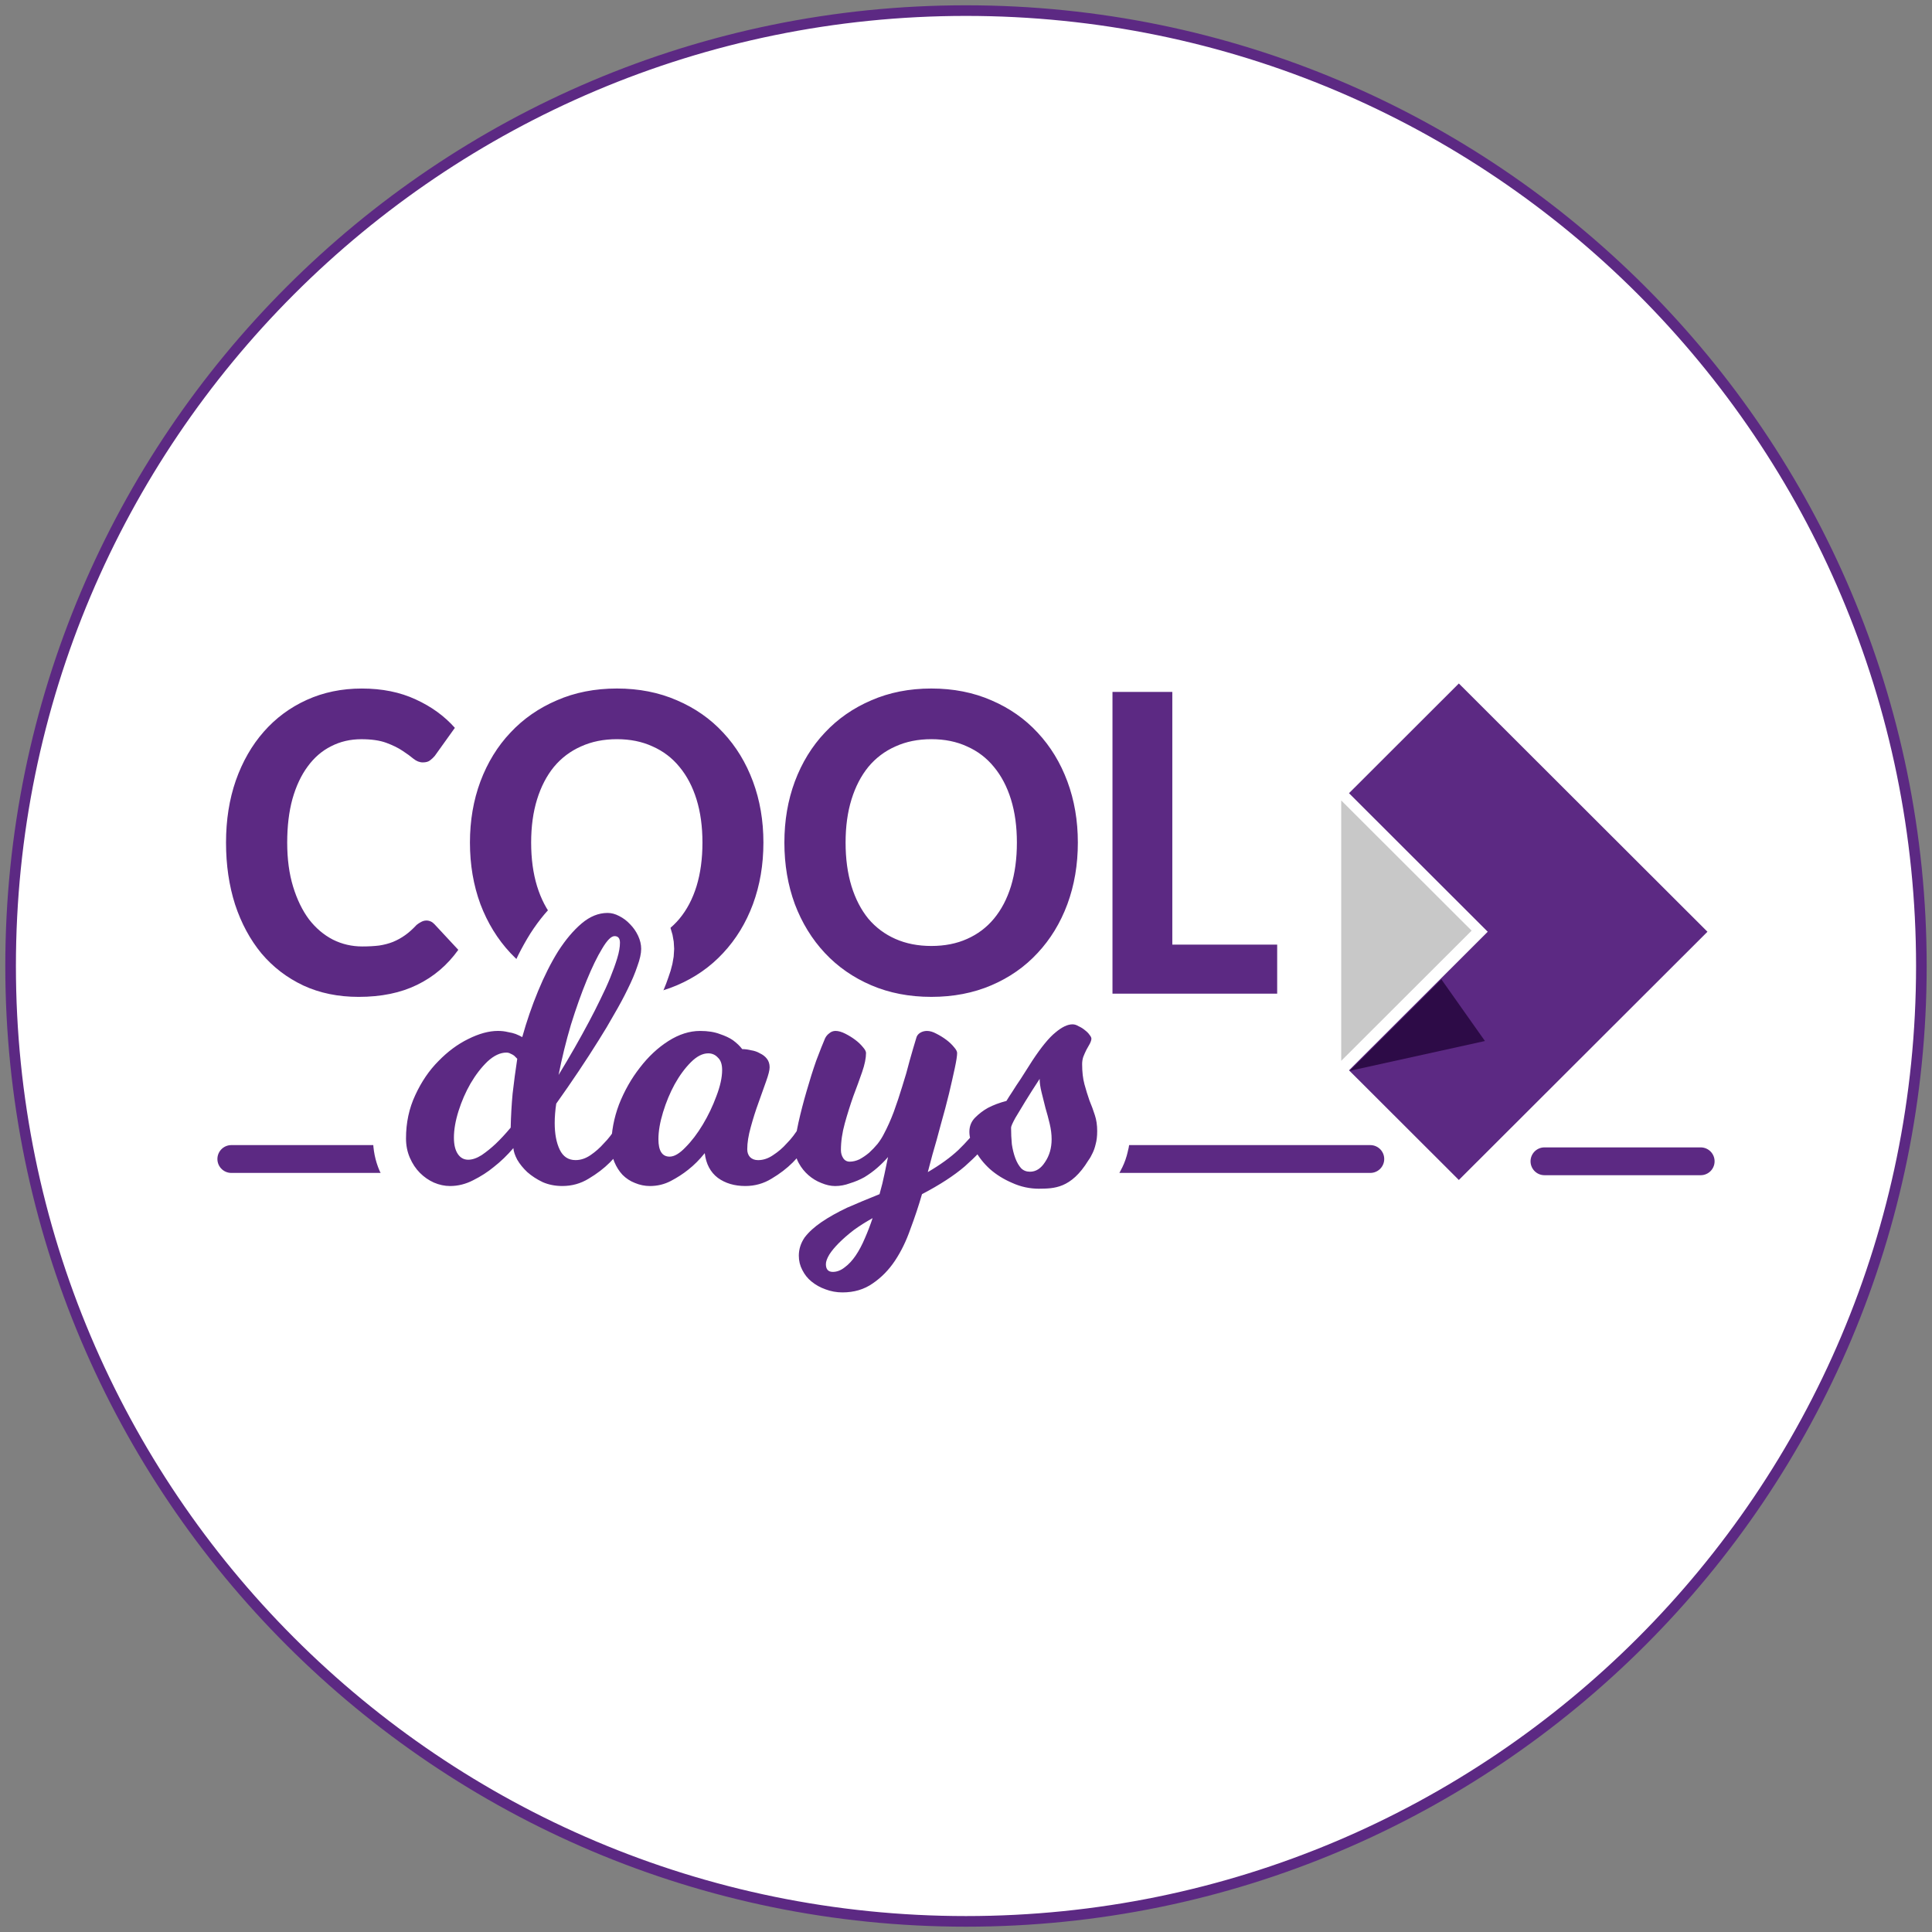<?xml version="1.0" encoding="UTF-8" standalone="no"?>
<svg
   version="1.1"
   viewBox="0 0 182 182"
   height="182"
   width="182"
   data-name="Layer 1"
   id="a9e06111-6f74-41cd-a7ac-d054423684ef"
   sodipodi:docname="circle-cooldays-cta.svg"
   inkscape:version="1.2.1 (9c6d41e410, 2022-07-14)"
   xmlns:inkscape="http://www.inkscape.org/namespaces/inkscape"
   xmlns:sodipodi="http://sodipodi.sourceforge.net/DTD/sodipodi-0.dtd"
   xmlns="http://www.w3.org/2000/svg"
   xmlns:svg="http://www.w3.org/2000/svg"
   xmlns:rdf="http://www.w3.org/1999/02/22-rdf-syntax-ns#"
   xmlns:cc="http://creativecommons.org/ns#"
   xmlns:dc="http://purl.org/dc/elements/1.1/">
  <rect x="0" y="0" width="182" height="182" fill="#808080" stroke="none"/>
  <sodipodi:namedview
     id="namedview50"
     pagecolor="#ffffff"
     bordercolor="#666666"
     borderopacity="1.0"
     inkscape:showpageshadow="2"
     inkscape:pageopacity="0.0"
     inkscape:pagecheckerboard="0"
     inkscape:deskcolor="#d1d1d1"
     showgrid="false"
     inkscape:zoom="1.8338154"
     inkscape:cx="218.66978"
     inkscape:cy="115.87862"
     inkscape:window-width="1920"
     inkscape:window-height="1019"
     inkscape:window-x="0"
     inkscape:window-y="32"
     inkscape:window-maximized="1"
     inkscape:current-layer="layer2" />
  <defs
     id="defs97">
    <marker
       orient="auto"
       refY="0"
       refX="0"
       id="TriangleOutS"
       style="overflow:visible">
      <path
         id="path1029"
         d="M 5.77,0 -2.88,5 V -5 Z"
         style="fill:#5c2983;fill-opacity:1;fill-rule:evenodd;stroke:#5c2983;stroke-width:1pt;stroke-opacity:1"
         transform="scale(0.2)" />
    </marker>
    <marker
       orient="auto"
       refY="0"
       refX="0"
       id="TriangleOutM"
       style="overflow:visible">
      <path
         id="path1026"
         d="M 5.77,0 -2.88,5 V -5 Z"
         style="fill:#000000;fill-opacity:1;fill-rule:evenodd;stroke:#000000;stroke-width:1pt;stroke-opacity:1"
         transform="scale(0.4)" />
    </marker>
    <marker
       style="overflow:visible"
       id="marker1067"
       refX="0"
       refY="0"
       orient="auto">
      <path
         transform="scale(0.2)"
         style="fill:#5c2983;fill-opacity:1;fill-rule:evenodd;stroke:#5c2983;stroke-width:1pt;stroke-opacity:1"
         d="M 5.77,0 -2.88,5 V -5 Z"
         id="path1065" />
    </marker>
    <marker
       orient="auto"
       refY="0"
       refX="0"
       id="TriangleOutM-3"
       style="overflow:visible">
      <path
         id="path1026-63"
         d="M 5.77,0 -2.88,5 V -5 Z"
         style="fill:#000000;fill-opacity:1;fill-rule:evenodd;stroke:#000000;stroke-width:1pt;stroke-opacity:1"
         transform="scale(0.4)" />
    </marker>
    <marker
       style="overflow:visible"
       id="TriangleOutS-3"
       refX="0"
       refY="0"
       orient="auto">
      <path
         transform="scale(0.2)"
         style="fill:#5c2983;fill-opacity:1;fill-rule:evenodd;stroke:#5c2983;stroke-width:1pt;stroke-opacity:1"
         d="M 5.77,0 -2.88,5 V -5 Z"
         id="path1029-4" />
    </marker>
    <marker
       style="overflow:visible"
       id="TriangleOutM-5"
       refX="0"
       refY="0"
       orient="auto">
      <path
         transform="scale(0.4)"
         style="fill:#000000;fill-opacity:1;fill-rule:evenodd;stroke:#000000;stroke-width:1pt;stroke-opacity:1"
         d="M 5.77,0 -2.88,5 V -5 Z"
         id="path1026-6" />
    </marker>
    <marker
       style="overflow:visible"
       id="TriangleOutS-7"
       refX="0"
       refY="0"
       orient="auto">
      <path
         transform="scale(0.2)"
         style="fill:#5c2983;fill-opacity:1;fill-rule:evenodd;stroke:#5c2983;stroke-width:1pt;stroke-opacity:1"
         d="M 5.77,0 -2.88,5 V -5 Z"
         id="path1029-0" />
    </marker>
    <marker
       style="overflow:visible"
       id="TriangleOutM-6"
       refX="0"
       refY="0"
       orient="auto">
      <path
         transform="scale(0.4)"
         style="fill:#000000;fill-opacity:1;fill-rule:evenodd;stroke:#000000;stroke-width:1pt;stroke-opacity:1"
         d="M 5.77,0 -2.88,5 V -5 Z"
         id="path1026-0" />
    </marker>
    <marker
       style="overflow:visible"
       id="TriangleOutS-2"
       refX="0"
       refY="0"
       orient="auto">
      <path
         transform="scale(0.2)"
         style="fill:#5c2983;fill-opacity:1;fill-rule:evenodd;stroke:#5c2983;stroke-width:1pt;stroke-opacity:1"
         d="M 5.77,0 -2.88,5 V -5 Z"
         id="path1029-2" />
    </marker>
    <marker
       style="overflow:visible"
       id="TriangleOutM-7"
       refX="0"
       refY="0"
       orient="auto">
      <path
         transform="scale(0.4)"
         style="fill:#000000;fill-opacity:1;fill-rule:evenodd;stroke:#000000;stroke-width:1pt;stroke-opacity:1"
         d="M 5.77,0 -2.88,5 V -5 Z"
         id="path1026-03" />
    </marker>
    <marker
       orient="auto"
       refY="0"
       refX="0"
       id="marker1067-6"
       style="overflow:visible">
      <path
         id="path1065-3"
         d="M 5.77,0 -2.88,5 V -5 Z"
         style="fill:#5c2983;fill-opacity:1;fill-rule:evenodd;stroke:#5c2983;stroke-width:1pt;stroke-opacity:1"
         transform="scale(0.2)" />
    </marker>
    <marker
       style="overflow:visible"
       id="TriangleOutM-79"
       refX="0"
       refY="0"
       orient="auto">
      <path
         transform="scale(0.4)"
         style="fill:#000000;fill-opacity:1;fill-rule:evenodd;stroke:#000000;stroke-width:1pt;stroke-opacity:1"
         d="M 5.77,0 -2.88,5 V -5 Z"
         id="path1026-7" />
    </marker>
    <clipPath
       clipPathUnits="userSpaceOnUse"
       id="clipPath17919">
      <ellipse
         style="fill:#ffffff;fill-opacity:1;stroke:#5c2983;stroke-width:0.265;stroke-linecap:round;stroke-linejoin:round;stop-color:#000000"
         id="circle17921"
         cx="550.325"
         cy="104.392"
         rx="60.341"
         ry="63.019"
         d="m 588.606,116.179 c 8.952,7.353 16.766,16.847 19.98,27.968 3.235,11.194 1.75,24.162 -8.456,37.332 -8.889,11.453 -25.051,19.923 -47.967,21.502 -0.156,-0.003 -0.311,-0.007 -0.467,-0.011 -22.92,-0.593 -39.956,-8.731 -49.975,-20.496 0,0 0,0 0,0 -11.229,-13.724 -12.958,-27.42 -9.515,-38.746 3.423,-11.26 11.741,-20.614 21.028,-27.669 9.801,-7.445 20.025,-12.03 30.02,-16.545 9.737,-4.398 17.037,-7.868 19.113,-13.383 0,-10e-7 0,-2e-6 0,-2e-6 0.626,-5.152 -3.627,-8.332 -12.616,-9.145 -0.061,-0.005 -0.121,-0.011 -0.182,-0.016 -8.722,1.294 -12.09,4.286 -10.221,8.992 3.013,4.852 10.471,8.254 20.092,12.835 9.774,4.653 19.816,9.702 29.167,17.383 z" />
    </clipPath>
    <clipPath
       clipPathUnits="userSpaceOnUse"
       id="clipPath8225">
      <ellipse
         style="fill:#ffffff;fill-opacity:1;stroke:#5c2983;stroke-width:0.265;stroke-linecap:round;stroke-linejoin:round;stop-color:#000000"
         id="ellipse8223"
         cx="550.325"
         cy="104.392"
         rx="60.341"
         ry="63.019" />
    </clipPath>
  </defs>
  <g
     transform="translate(-5.085,-17.745)"
     id="layer2">
    <g
       id="path15550">
      <path
         style="color:#000000;fill:#ffffff;stroke-width:1;stroke-linecap:round;stroke-linejoin:round;-inkscape-stroke:none"
         d="m 186.085,108.745 a 90,90 0 0 1 -90,90 90,90 0 0 1 -90,-90 90,90 0 0 1 90,-90 90,90 0 0 1 90,90 z"
         id="path8218" />
      <path
         style="color:#000000;fill:#5c2983;stroke-linecap:round;stroke-linejoin:round;-inkscape-stroke:none"
         d="m 96.084,18.244 c -49.976,0 -90.5,40.524 -90.5,90.5 0,49.976 40.524,90.5 90.5,90.5 49.976,0 90.5,-40.524 90.5,-90.5 0,-49.976 -40.524,-90.5 -90.5,-90.5 z m 0,1 c 49.435,0 89.5,40.065 89.5,89.5 0,49.435 -40.065,89.5 -89.5,89.5 -49.435,0 -89.5,-40.065 -89.5,-89.5 0,-49.435 40.065,-89.5 89.5,-89.5 z"
         id="path8220" />
    </g>
    <path
       id="path24424"
       style="font-weight:bold;font-size:21.194px;line-height:1.4;font-family:Carlito;-inkscape-font-specification:'Carlito Bold';text-align:justify;letter-spacing:-0.029px;fill:#5c2983;stroke-width:0.991"
       d="m 115.52,106.729 h 9.879 v 4.624 H 109.884 V 82.926 h 5.636 z m -8.898,-9.611 q 0,3.125 -0.986,5.801 -0.986,2.654 -2.807,4.602 -1.8,1.948 -4.35,3.04 -2.55,1.092 -5.658,1.092 -3.107,0 -5.658,-1.092 -2.55,-1.092 -4.372,-3.04 -1.822,-1.948 -2.829,-4.602 -0.986,-2.676 -0.986,-5.801 0,-3.104 0.986,-5.758 1.007,-2.676 2.829,-4.602 1.822,-1.948 4.372,-3.04 2.55,-1.113 5.658,-1.113 3.107,0 5.658,1.113 2.55,1.092 4.35,3.04 1.822,1.948 2.807,4.602 0.986,2.654 0.986,5.758 z m -5.743,0 q 0,-2.269 -0.557,-4.067 -0.557,-1.798 -1.607,-3.061 -1.029,-1.263 -2.529,-1.927 -1.479,-0.685 -3.365,-0.685 -1.886,0 -3.386,0.685 -1.5,0.664 -2.55,1.927 -1.029,1.263 -1.586,3.061 -0.557,1.798 -0.557,4.067 0,2.29 0.557,4.11 0.557,1.798 1.586,3.061 1.05,1.242 2.55,1.905 1.5,0.664 3.386,0.664 1.886,0 3.365,-0.664 1.5,-0.664 2.529,-1.905 1.05,-1.263 1.607,-3.061 0.557,-1.82 0.557,-4.11 z m -23.878,0 q 0,3.125 -0.986,5.801 -0.986,2.654 -2.807,4.602 -1.8,1.948 -4.35,3.04 -2.55,1.092 -5.658,1.092 -3.107,0 -5.658,-1.092 -2.55,-1.092 -4.372,-3.04 -1.822,-1.948 -2.829,-4.602 -0.986,-2.676 -0.986,-5.801 0,-3.104 0.986,-5.758 1.007,-2.676 2.829,-4.602 1.822,-1.948 4.372,-3.04 2.55,-1.113 5.658,-1.113 3.107,0 5.658,1.113 2.55,1.092 4.35,3.04 1.822,1.948 2.807,4.602 0.986,2.654 0.986,5.758 z m -5.743,0 q 0,-2.269 -0.557,-4.067 -0.557,-1.798 -1.607,-3.061 -1.029,-1.263 -2.529,-1.927 -1.479,-0.685 -3.365,-0.685 -1.886,0 -3.386,0.685 -1.5,0.664 -2.55,1.927 -1.029,1.263 -1.586,3.061 -0.557,1.798 -0.557,4.067 0,2.29 0.557,4.11 0.557,1.798 1.586,3.061 1.05,1.242 2.55,1.905 1.5,0.664 3.386,0.664 1.886,0 3.365,-0.664 1.5,-0.664 2.529,-1.905 1.05,-1.263 1.607,-3.061 0.557,-1.82 0.557,-4.11 z m -26.021,7.342 q 0.45,0 0.771,0.343 l 2.25,2.419 q -1.543,2.162 -3.879,3.297 -2.314,1.135 -5.508,1.135 -2.893,0 -5.208,-1.07 -2.314,-1.092 -3.943,-3.018 -1.607,-1.948 -2.486,-4.602 -0.857,-2.676 -0.857,-5.844 0,-3.19 0.921,-5.844 0.943,-2.676 2.636,-4.602 1.693,-1.927 4.05,-2.997 2.357,-1.07 5.186,-1.07 2.872,0 5.079,1.028 2.207,1.006 3.686,2.676 l -1.886,2.633 q -0.193,0.235 -0.45,0.428 -0.236,0.193 -0.686,0.193 -0.45,0 -0.879,-0.343 -0.407,-0.343 -1.029,-0.749 -0.6,-0.407 -1.522,-0.749 -0.921,-0.343 -2.357,-0.343 -1.564,0 -2.85,0.664 -1.286,0.642 -2.207,1.905 -0.921,1.242 -1.436,3.061 -0.493,1.798 -0.493,4.11 0,2.333 0.557,4.153 0.557,1.82 1.5,3.083 0.964,1.242 2.25,1.905 1.286,0.642 2.764,0.642 0.879,0 1.586,-0.086 0.707,-0.107 1.307,-0.343 0.621,-0.257 1.157,-0.642 0.536,-0.385 1.072,-0.963 0.214,-0.171 0.429,-0.278 0.236,-0.128 0.471,-0.128 z" />
    <path
       style="fill:#5c2983;fill-opacity:1;stroke:#5c2983;stroke-width:2.621;stroke-linecap:round;stroke-miterlimit:4;stroke-dasharray:none;stroke-opacity:1;stop-color:#000000"
       d="m 134.172,126.927 h -28.611 m -54.492,0 h -24.194"
       id="path15979" />
    <path
       id="path15987"
       style="font-style:normal;font-variant:normal;font-weight:normal;font-stretch:normal;font-size:54.467px;line-height:1.4;font-family:Milkshake;-inkscape-font-specification:Milkshake;text-align:justify;text-decoration-line:none;text-decoration-color:#000000;letter-spacing:-0.074px;writing-mode:lr-tb;fill:#504999;fill-opacity:1;stroke:#ffffff;stroke-width:6.214;stroke-miterlimit:4;stroke-dasharray:none;stroke-opacity:1"
       d="m 103.023,119.378 c -0.509,0.777 -0.958,1.482 -1.346,2.114 -0.34,0.559 -0.655,1.081 -0.946,1.567 -0.267,0.486 -0.4,0.79 -0.4,0.911 0,0.534 0.024,1.057 0.073,1.567 0.073,0.486 0.182,0.923 0.327,1.312 0.146,0.389 0.327,0.705 0.546,0.947 0.218,0.219 0.497,0.328 0.837,0.328 0.558,0 1.031,-0.304 1.419,-0.911 0.412,-0.607 0.618,-1.324 0.618,-2.15 0,-0.462 -0.061,-0.947 -0.182,-1.457 -0.121,-0.51 -0.255,-1.008 -0.4,-1.494 -0.121,-0.51 -0.243,-0.996 -0.364,-1.458 -0.121,-0.486 -0.182,-0.911 -0.182,-1.275 z m -0.036,10.349 c -0.897,0 -1.746,-0.182 -2.546,-0.547 -0.8,-0.34 -1.504,-0.777 -2.11,-1.312 -0.582,-0.534 -1.043,-1.117 -1.382,-1.749 -0.364,-0.632 -0.546,-1.215 -0.546,-1.749 0,-0.534 0.182,-0.984 0.546,-1.348 0.364,-0.364 0.764,-0.668 1.2,-0.911 0.509,-0.267 1.091,-0.486 1.746,-0.656 0.146,-0.243 0.339,-0.547 0.582,-0.911 0.194,-0.316 0.449,-0.705 0.764,-1.166 0.315,-0.486 0.679,-1.057 1.091,-1.713 0.849,-1.287 1.576,-2.174 2.183,-2.66 0.606,-0.51 1.14,-0.765 1.601,-0.765 0.194,0 0.388,0.061 0.582,0.182 0.218,0.097 0.412,0.219 0.582,0.364 0.194,0.146 0.34,0.291 0.436,0.437 0.121,0.146 0.182,0.267 0.182,0.364 0,0.121 -0.049,0.279 -0.146,0.474 -0.097,0.17 -0.206,0.364 -0.327,0.583 -0.097,0.194 -0.194,0.413 -0.291,0.656 -0.073,0.219 -0.109,0.449 -0.109,0.692 0,0.729 0.073,1.36 0.218,1.895 0.146,0.534 0.303,1.045 0.473,1.53 0.194,0.462 0.364,0.923 0.509,1.385 0.146,0.437 0.218,0.935 0.218,1.494 0,0.486 -0.049,0.899 -0.146,1.239 -0.073,0.316 -0.17,0.595 -0.291,0.838 -0.121,0.267 -0.255,0.498 -0.4,0.692 -0.602,1.484 -2.543,2.718 -4.62,2.66 z m -10.5,-1.567 q 1.746,-1.02 2.874,-2.077 1.128,-1.093 1.928,-2.186 0.073,-0.109 0.218,-0.255 0.109,-0.073 0.255,-0.146 0.146,-0.109 0.327,-0.109 0.327,0 0.546,0.219 0.218,0.219 0.218,0.51 0,0.146 -0.073,0.291 -0.073,0.109 -0.146,0.255 -0.109,0.146 -0.182,0.328 -0.946,1.275 -2.474,2.624 -1.528,1.312 -4.038,2.624 -0.473,1.64 -1.091,3.28 -0.582,1.676 -1.455,2.988 -0.873,1.312 -2.11,2.15 -1.2,0.838 -2.837,0.838 -0.837,0 -1.601,-0.291 -0.727,-0.255 -1.31,-0.729 -0.546,-0.437 -0.873,-1.093 -0.327,-0.619 -0.327,-1.348 0,-0.911 0.546,-1.713 0.582,-0.765 1.601,-1.458 1.018,-0.692 2.401,-1.348 1.419,-0.619 3.056,-1.275 0.291,-1.02 0.473,-1.931 0.182,-0.911 0.327,-1.567 -0.437,0.51 -1.019,1.02 -0.546,0.474 -1.2,0.875 -0.655,0.364 -1.382,0.583 -0.691,0.255 -1.382,0.255 -0.618,0 -1.31,-0.291 -0.655,-0.255 -1.2,-0.729 -0.546,-0.474 -0.909,-1.13 -0.364,-0.656 -0.364,-1.385 0,-0.984 0.327,-2.441 0.327,-1.458 0.764,-2.952 0.437,-1.53 0.909,-2.879 0.509,-1.348 0.837,-2.113 0.145,-0.292 0.4,-0.474 0.255,-0.219 0.582,-0.219 0.4,0 0.909,0.255 0.509,0.255 0.946,0.583 0.436,0.328 0.728,0.692 0.291,0.328 0.291,0.547 0,0.729 -0.364,1.785 -0.364,1.057 -0.837,2.296 -0.436,1.239 -0.8,2.551 -0.364,1.312 -0.364,2.514 0,0.437 0.218,0.765 0.218,0.328 0.618,0.328 0.437,0 0.909,-0.219 0.473,-0.255 0.909,-0.619 0.437,-0.401 0.8,-0.838 0.364,-0.474 0.582,-0.911 0.509,-0.947 0.946,-2.113 0.437,-1.203 0.8,-2.405 0.4,-1.239 0.691,-2.405 0.327,-1.166 0.618,-2.113 0.073,-0.328 0.364,-0.51 0.291,-0.182 0.655,-0.182 0.4,0 0.873,0.255 0.509,0.255 0.946,0.583 0.436,0.328 0.727,0.692 0.291,0.328 0.291,0.547 0,0.401 -0.218,1.421 -0.218,1.02 -0.546,2.405 -0.327,1.348 -0.764,2.879 -0.4,1.53 -0.8,2.879 z m -8.948,9.401 q 0.582,0 1.128,-0.437 0.546,-0.401 1.019,-1.093 0.473,-0.692 0.873,-1.64 0.4,-0.911 0.727,-1.895 -0.982,0.547 -1.782,1.13 -0.8,0.619 -1.382,1.202 -0.582,0.583 -0.909,1.093 -0.327,0.547 -0.327,0.911 0,0.729 0.655,0.729 z m -1.988,-13.537 q -0.8,1.275 -1.782,2.259 -0.837,0.838 -2.001,1.53 -1.128,0.692 -2.474,0.692 -1.528,0 -2.583,-0.765 -1.055,-0.802 -1.237,-2.332 -0.727,0.911 -1.564,1.567 -0.728,0.583 -1.637,1.057 -0.909,0.474 -1.964,0.474 -0.728,0 -1.419,-0.291 -0.655,-0.255 -1.164,-0.765 -0.473,-0.51 -0.764,-1.202 -0.291,-0.692 -0.291,-1.53 0,-1.968 0.727,-3.899 0.764,-1.931 1.964,-3.462 1.2,-1.567 2.692,-2.514 1.491,-0.947 2.983,-0.947 1.091,0 1.855,0.291 0.764,0.255 1.237,0.583 0.546,0.401 0.873,0.838 0.4,0 0.837,0.109 0.473,0.073 0.837,0.291 0.4,0.182 0.655,0.51 0.255,0.328 0.255,0.802 0,0.401 -0.327,1.312 -0.327,0.911 -0.727,2.041 -0.4,1.093 -0.727,2.296 -0.327,1.166 -0.327,2.077 0,0.437 0.255,0.729 0.291,0.292 0.764,0.292 0.728,0 1.419,-0.474 0.727,-0.474 1.273,-1.093 0.655,-0.656 1.2,-1.567 0.036,-0.109 0.182,-0.255 0.073,-0.073 0.218,-0.146 0.145,-0.109 0.327,-0.109 0.291,0 0.509,0.219 0.255,0.219 0.255,0.51 0,0.146 -0.073,0.291 -0.036,0.109 -0.109,0.255 -0.073,0.146 -0.146,0.328 z m -8.439,-6.45 q 0,-0.802 -0.4,-1.166 -0.364,-0.401 -0.909,-0.401 -0.8,0 -1.637,0.838 -0.837,0.838 -1.528,2.077 -0.655,1.202 -1.091,2.624 -0.437,1.421 -0.437,2.551 0,1.64 1.055,1.64 0.655,0 1.491,-0.875 0.873,-0.875 1.637,-2.15 0.764,-1.275 1.273,-2.66 0.546,-1.421 0.546,-2.478 z m -19.302,-0.091 q -0.146,-0.146 -0.291,-0.291 -0.145,-0.109 -0.327,-0.182 -0.182,-0.109 -0.4,-0.109 -0.873,0 -1.782,0.838 -0.873,0.838 -1.601,2.077 -0.691,1.202 -1.128,2.587 -0.436,1.385 -0.436,2.514 0,0.984 0.364,1.53 0.364,0.547 0.982,0.547 0.582,0 1.273,-0.437 0.691,-0.474 1.31,-1.057 0.691,-0.656 1.419,-1.53 0.036,-1.64 0.182,-3.207 0.182,-1.603 0.437,-3.28 z m 3.892,1.53 q 1.6,-2.624 2.874,-5.029 0.546,-1.02 1.055,-2.077 0.546,-1.093 0.946,-2.077 0.4,-0.984 0.655,-1.822 0.255,-0.838 0.255,-1.458 0,-0.619 -0.509,-0.619 -0.473,0 -1.164,1.166 -0.691,1.13 -1.455,2.988 -0.764,1.858 -1.491,4.19 -0.691,2.332 -1.164,4.737 z m 0.364,10.458 q -1.019,0 -1.855,-0.364 -0.837,-0.401 -1.455,-0.947 -0.582,-0.547 -0.946,-1.166 -0.327,-0.619 -0.364,-1.093 -0.873,1.02 -1.855,1.785 -0.837,0.692 -1.928,1.239 -1.055,0.547 -2.183,0.547 -0.764,0 -1.528,-0.328 -0.727,-0.328 -1.31,-0.911 -0.582,-0.583 -0.946,-1.421 -0.364,-0.838 -0.364,-1.822 0,-2.223 0.873,-4.081 0.873,-1.895 2.183,-3.207 1.31,-1.348 2.801,-2.077 1.528,-0.765 2.801,-0.765 0.509,0 0.946,0.109 0.437,0.073 0.728,0.182 0.364,0.146 0.618,0.292 0.618,-2.223 1.491,-4.336 0.873,-2.113 1.892,-3.753 1.055,-1.64 2.219,-2.624 1.164,-0.984 2.437,-0.984 0.546,0 1.091,0.291 0.582,0.292 1.019,0.765 0.473,0.474 0.764,1.093 0.291,0.619 0.291,1.239 0,0.656 -0.364,1.64 -0.327,0.984 -0.909,2.15 -0.546,1.13 -1.273,2.369 -0.691,1.239 -1.455,2.441 -1.746,2.806 -4.001,5.976 -0.073,0.474 -0.109,0.947 -0.036,0.437 -0.036,0.875 0,1.53 0.473,2.514 0.473,0.984 1.491,0.984 0.728,0 1.419,-0.474 0.691,-0.474 1.237,-1.093 0.655,-0.656 1.2,-1.567 0.036,-0.109 0.182,-0.255 0.073,-0.073 0.218,-0.146 0.146,-0.109 0.327,-0.109 0.291,0 0.509,0.219 0.255,0.219 0.255,0.51 0,0.146 -0.073,0.291 -0.036,0.109 -0.109,0.255 -0.073,0.146 -0.146,0.328 -0.8,1.275 -1.782,2.259 -0.837,0.838 -2.001,1.53 -1.128,0.692 -2.474,0.692 z" />
    <path
       id="path15997"
       style="font-style:normal;font-variant:normal;font-weight:normal;font-stretch:normal;font-size:54.467px;line-height:1.4;font-family:Milkshake;-inkscape-font-specification:Milkshake;text-align:justify;text-decoration-line:none;text-decoration-color:#000000;letter-spacing:-0.074px;writing-mode:lr-tb;fill:#5c2983;fill-opacity:1;stroke:none;stroke-width:1.098"
       d="m 103.023,119.378 c -0.509,0.777 -0.958,1.482 -1.346,2.114 -0.34,0.559 -0.655,1.081 -0.946,1.567 -0.267,0.486 -0.4,0.79 -0.4,0.911 0,0.534 0.024,1.057 0.073,1.567 0.073,0.486 0.182,0.923 0.327,1.312 0.146,0.389 0.327,0.705 0.546,0.947 0.218,0.219 0.497,0.328 0.837,0.328 0.558,0 1.031,-0.304 1.419,-0.911 0.412,-0.607 0.618,-1.324 0.618,-2.15 0,-0.462 -0.061,-0.947 -0.182,-1.457 -0.121,-0.51 -0.255,-1.008 -0.4,-1.494 -0.121,-0.51 -0.243,-0.996 -0.364,-1.458 -0.121,-0.486 -0.182,-0.911 -0.182,-1.275 z m -0.036,10.349 c -0.897,0 -1.746,-0.182 -2.546,-0.547 -0.8,-0.34 -1.504,-0.777 -2.11,-1.312 -0.582,-0.534 -1.043,-1.117 -1.382,-1.749 -0.364,-0.632 -0.546,-1.215 -0.546,-1.749 0,-0.534 0.182,-0.984 0.546,-1.348 0.364,-0.364 0.764,-0.668 1.2,-0.911 0.509,-0.267 1.091,-0.486 1.746,-0.656 0.146,-0.243 0.339,-0.547 0.582,-0.911 0.194,-0.316 0.449,-0.705 0.764,-1.166 0.315,-0.486 0.679,-1.057 1.091,-1.713 0.849,-1.287 1.576,-2.174 2.183,-2.66 0.606,-0.51 1.14,-0.765 1.601,-0.765 0.194,0 0.388,0.061 0.582,0.182 0.218,0.097 0.412,0.219 0.582,0.364 0.194,0.146 0.34,0.291 0.436,0.437 0.121,0.146 0.182,0.267 0.182,0.364 0,0.121 -0.049,0.279 -0.146,0.474 -0.097,0.17 -0.206,0.364 -0.327,0.583 -0.097,0.194 -0.194,0.413 -0.291,0.656 -0.073,0.219 -0.109,0.449 -0.109,0.692 0,0.729 0.073,1.36 0.218,1.895 0.146,0.534 0.303,1.045 0.473,1.53 0.194,0.462 0.364,0.923 0.509,1.385 0.146,0.437 0.218,0.935 0.218,1.494 0,0.486 -0.049,0.899 -0.146,1.239 -0.073,0.316 -0.17,0.595 -0.291,0.838 -0.121,0.267 -0.255,0.498 -0.4,0.692 -1.638,2.676 -3.269,2.64 -4.62,2.66 z m -10.5,-1.567 q 1.746,-1.02 2.874,-2.077 1.128,-1.093 1.928,-2.186 0.073,-0.109 0.218,-0.255 0.109,-0.073 0.255,-0.146 0.146,-0.109 0.327,-0.109 0.327,0 0.546,0.219 0.218,0.219 0.218,0.51 0,0.146 -0.073,0.291 -0.073,0.109 -0.146,0.255 -0.109,0.146 -0.182,0.328 -0.946,1.275 -2.474,2.624 -1.528,1.312 -4.038,2.624 -0.473,1.64 -1.091,3.28 -0.582,1.676 -1.455,2.988 -0.873,1.312 -2.11,2.15 -1.2,0.838 -2.837,0.838 -0.837,0 -1.601,-0.291 -0.727,-0.255 -1.31,-0.729 -0.546,-0.437 -0.873,-1.093 -0.327,-0.619 -0.327,-1.348 0,-0.911 0.546,-1.713 0.582,-0.765 1.601,-1.458 1.018,-0.692 2.401,-1.348 1.419,-0.619 3.056,-1.275 0.291,-1.02 0.473,-1.931 0.182,-0.911 0.327,-1.567 -0.437,0.51 -1.019,1.02 -0.546,0.474 -1.2,0.875 -0.655,0.364 -1.382,0.583 -0.691,0.255 -1.382,0.255 -0.618,0 -1.31,-0.291 -0.655,-0.255 -1.2,-0.729 -0.546,-0.474 -0.909,-1.13 -0.364,-0.656 -0.364,-1.385 0,-0.984 0.327,-2.441 0.327,-1.458 0.764,-2.952 0.437,-1.53 0.909,-2.879 0.509,-1.348 0.837,-2.113 0.145,-0.292 0.4,-0.474 0.255,-0.219 0.582,-0.219 0.4,0 0.909,0.255 0.509,0.255 0.946,0.583 0.436,0.328 0.728,0.692 0.291,0.328 0.291,0.547 0,0.729 -0.364,1.785 -0.364,1.057 -0.837,2.296 -0.436,1.239 -0.8,2.551 -0.364,1.312 -0.364,2.514 0,0.437 0.218,0.765 0.218,0.328 0.618,0.328 0.437,0 0.909,-0.219 0.473,-0.255 0.909,-0.619 0.437,-0.401 0.8,-0.838 0.364,-0.474 0.582,-0.911 0.509,-0.947 0.946,-2.113 0.437,-1.203 0.8,-2.405 0.4,-1.239 0.691,-2.405 0.327,-1.166 0.618,-2.113 0.073,-0.328 0.364,-0.51 0.291,-0.182 0.655,-0.182 0.4,0 0.873,0.255 0.509,0.255 0.946,0.583 0.436,0.328 0.727,0.692 0.291,0.328 0.291,0.547 0,0.401 -0.218,1.421 -0.218,1.02 -0.546,2.405 -0.327,1.348 -0.764,2.879 -0.4,1.53 -0.8,2.879 z m -8.948,9.401 q 0.582,0 1.128,-0.437 0.546,-0.401 1.019,-1.093 0.473,-0.692 0.873,-1.64 0.4,-0.911 0.727,-1.895 -0.982,0.547 -1.782,1.13 -0.8,0.619 -1.382,1.202 -0.582,0.583 -0.909,1.093 -0.327,0.547 -0.327,0.911 0,0.729 0.655,0.729 z m -1.988,-12.571 q -0.8,1.275 -1.782,2.259 -0.837,0.838 -2.001,1.53 -1.128,0.692 -2.474,0.692 -1.528,0 -2.583,-0.765 -1.055,-0.802 -1.237,-2.332 -0.727,0.911 -1.564,1.567 -0.728,0.583 -1.637,1.057 -0.909,0.474 -1.964,0.474 -0.728,0 -1.419,-0.291 -0.655,-0.255 -1.164,-0.765 -0.473,-0.51 -0.764,-1.202 -0.291,-0.692 -0.291,-1.53 0,-1.968 0.727,-3.899 0.764,-1.931 1.964,-3.462 1.2,-1.567 2.692,-2.514 1.491,-0.947 2.983,-0.947 1.091,0 1.855,0.291 0.764,0.255 1.237,0.583 0.546,0.401 0.873,0.838 0.4,0 0.837,0.109 0.473,0.073 0.837,0.291 0.4,0.182 0.655,0.51 0.255,0.328 0.255,0.802 0,0.401 -0.327,1.312 -0.327,0.911 -0.727,2.041 -0.4,1.093 -0.727,2.296 -0.327,1.166 -0.327,2.077 0,0.437 0.255,0.729 0.291,0.292 0.764,0.292 0.728,0 1.419,-0.474 0.727,-0.474 1.273,-1.093 0.655,-0.656 1.2,-1.567 0.036,-0.109 0.182,-0.255 0.073,-0.073 0.218,-0.146 0.145,-0.109 0.327,-0.109 0.291,0 0.509,0.219 0.255,0.219 0.255,0.51 0,0.146 -0.073,0.291 -0.036,0.109 -0.109,0.255 -0.073,0.146 -0.146,0.328 z m -8.439,-6.45 q 0,-0.802 -0.4,-1.166 -0.364,-0.401 -0.909,-0.401 -0.8,0 -1.637,0.838 -0.837,0.838 -1.528,2.077 -0.655,1.202 -1.091,2.624 -0.437,1.421 -0.437,2.551 0,1.64 1.055,1.64 0.655,0 1.491,-0.875 0.873,-0.875 1.637,-2.15 0.764,-1.275 1.273,-2.66 0.546,-1.421 0.546,-2.478 z m -19.302,-1.057 q -0.146,-0.146 -0.291,-0.291 -0.145,-0.109 -0.327,-0.182 -0.182,-0.109 -0.4,-0.109 -0.873,0 -1.782,0.838 -0.873,0.838 -1.601,2.077 -0.691,1.202 -1.128,2.587 -0.436,1.385 -0.436,2.514 0,0.984 0.364,1.53 0.364,0.547 0.982,0.547 0.582,0 1.273,-0.437 0.691,-0.474 1.31,-1.057 0.691,-0.656 1.419,-1.53 0.036,-1.64 0.182,-3.207 0.182,-1.603 0.437,-3.28 z m 3.892,1.53 q 1.6,-2.624 2.874,-5.029 0.546,-1.02 1.055,-2.077 0.546,-1.093 0.946,-2.077 0.4,-0.984 0.655,-1.822 0.255,-0.838 0.255,-1.458 0,-0.619 -0.509,-0.619 -0.473,0 -1.164,1.166 -0.691,1.13 -1.455,2.988 -0.764,1.858 -1.491,4.19 -0.691,2.332 -1.164,4.737 z m 0.364,10.458 q -1.019,0 -1.855,-0.364 -0.837,-0.401 -1.455,-0.947 -0.582,-0.547 -0.946,-1.166 -0.327,-0.619 -0.364,-1.093 -0.873,1.02 -1.855,1.785 -0.837,0.692 -1.928,1.239 -1.055,0.547 -2.183,0.547 -0.764,0 -1.528,-0.328 -0.727,-0.328 -1.31,-0.911 -0.582,-0.583 -0.946,-1.421 -0.364,-0.838 -0.364,-1.822 0,-2.223 0.873,-4.081 0.873,-1.895 2.183,-3.207 1.31,-1.348 2.801,-2.077 1.528,-0.765 2.801,-0.765 0.509,0 0.946,0.109 0.437,0.073 0.728,0.182 0.364,0.146 0.618,0.292 0.618,-2.223 1.491,-4.336 0.873,-2.113 1.892,-3.753 1.055,-1.64 2.219,-2.624 1.164,-0.984 2.437,-0.984 0.546,0 1.091,0.291 0.582,0.292 1.019,0.765 0.473,0.474 0.764,1.093 0.291,0.619 0.291,1.239 0,0.656 -0.364,1.64 -0.327,0.984 -0.909,2.15 -0.546,1.13 -1.273,2.369 -0.691,1.239 -1.455,2.441 -1.746,2.806 -4.001,5.976 -0.073,0.474 -0.109,0.947 -0.036,0.437 -0.036,0.875 0,1.53 0.473,2.514 0.473,0.984 1.491,0.984 0.728,0 1.419,-0.474 0.691,-0.474 1.237,-1.093 0.655,-0.656 1.2,-1.567 0.036,-0.109 0.182,-0.255 0.073,-0.073 0.218,-0.146 0.146,-0.109 0.327,-0.109 0.291,0 0.509,0.219 0.255,0.219 0.255,0.51 0,0.146 -0.073,0.291 -0.036,0.109 -0.109,0.255 -0.073,0.146 -0.146,0.328 -0.8,1.275 -1.782,2.259 -0.837,0.838 -2.001,1.53 -1.128,0.692 -2.474,0.692 z" />
    <g
       id="g16011"
       transform="matrix(1.383,0,0,1.381,-1675.355,-3358.302)"
       style="stroke-width:0.717">
      <path
         d="m 1306.481,2499.265 0.568,-0.568 9.45,9.45 -9.45,9.45 -0.568,-0.57 8.882,-8.881 z"
         fill="#ffffff"
         id="path16003"
         style="stroke-width:0.398" />
      <path
         d="m 1306.426,2499.239 v 17.764 l 8.882,-8.881 z"
         fill="#c8c8c8"
         id="path16005"
         style="stroke-width:0.505" />
      <path
         d="m 1314.438,2491.262 -7.482,7.484 9.45,9.451 -9.45,9.451 7.482,7.482 16.934,-16.933 z"
         fill="#504999"
         style="fill:#5c2983;fill-opacity:1;stroke-width:0.505;paint-order:stroke fill markers"
         id="path16007" />
      <path
         d="m 1313.246,2511.441 -6.25,6.245 9.22,-2.035 z"
         fill="#38257a"
         id="path16009"
         style="fill:#2d0b47;fill-opacity:1;stroke-width:0.505" />
    </g>
    <path
       style="fill:none;fill-opacity:1;stroke:#5c2983;stroke-width:2.621;stroke-linecap:round;stroke-miterlimit:4;stroke-dasharray:none;stroke-opacity:1;stop-color:#000000"
       d="M 165.294,127.142 H 150.577"
       id="path16013" />
    <ellipse
       style="fill:#ffffff;fill-opacity:1;stroke:none;stroke-width:1;stroke-linecap:round;stroke-linejoin:round;stop-color:#000000"
       id="path19253"
       cx="91.917"
       cy="78.491"
       rx="4.402"
       ry="3.602" />
  </g>
  <style
     id="style1284">.starOuter{fill:#f9ab00}.starCenter{fill:#e37400}.starGlyphs{fill:#fff}.text{fill:#1a2430}</style>
</svg>
